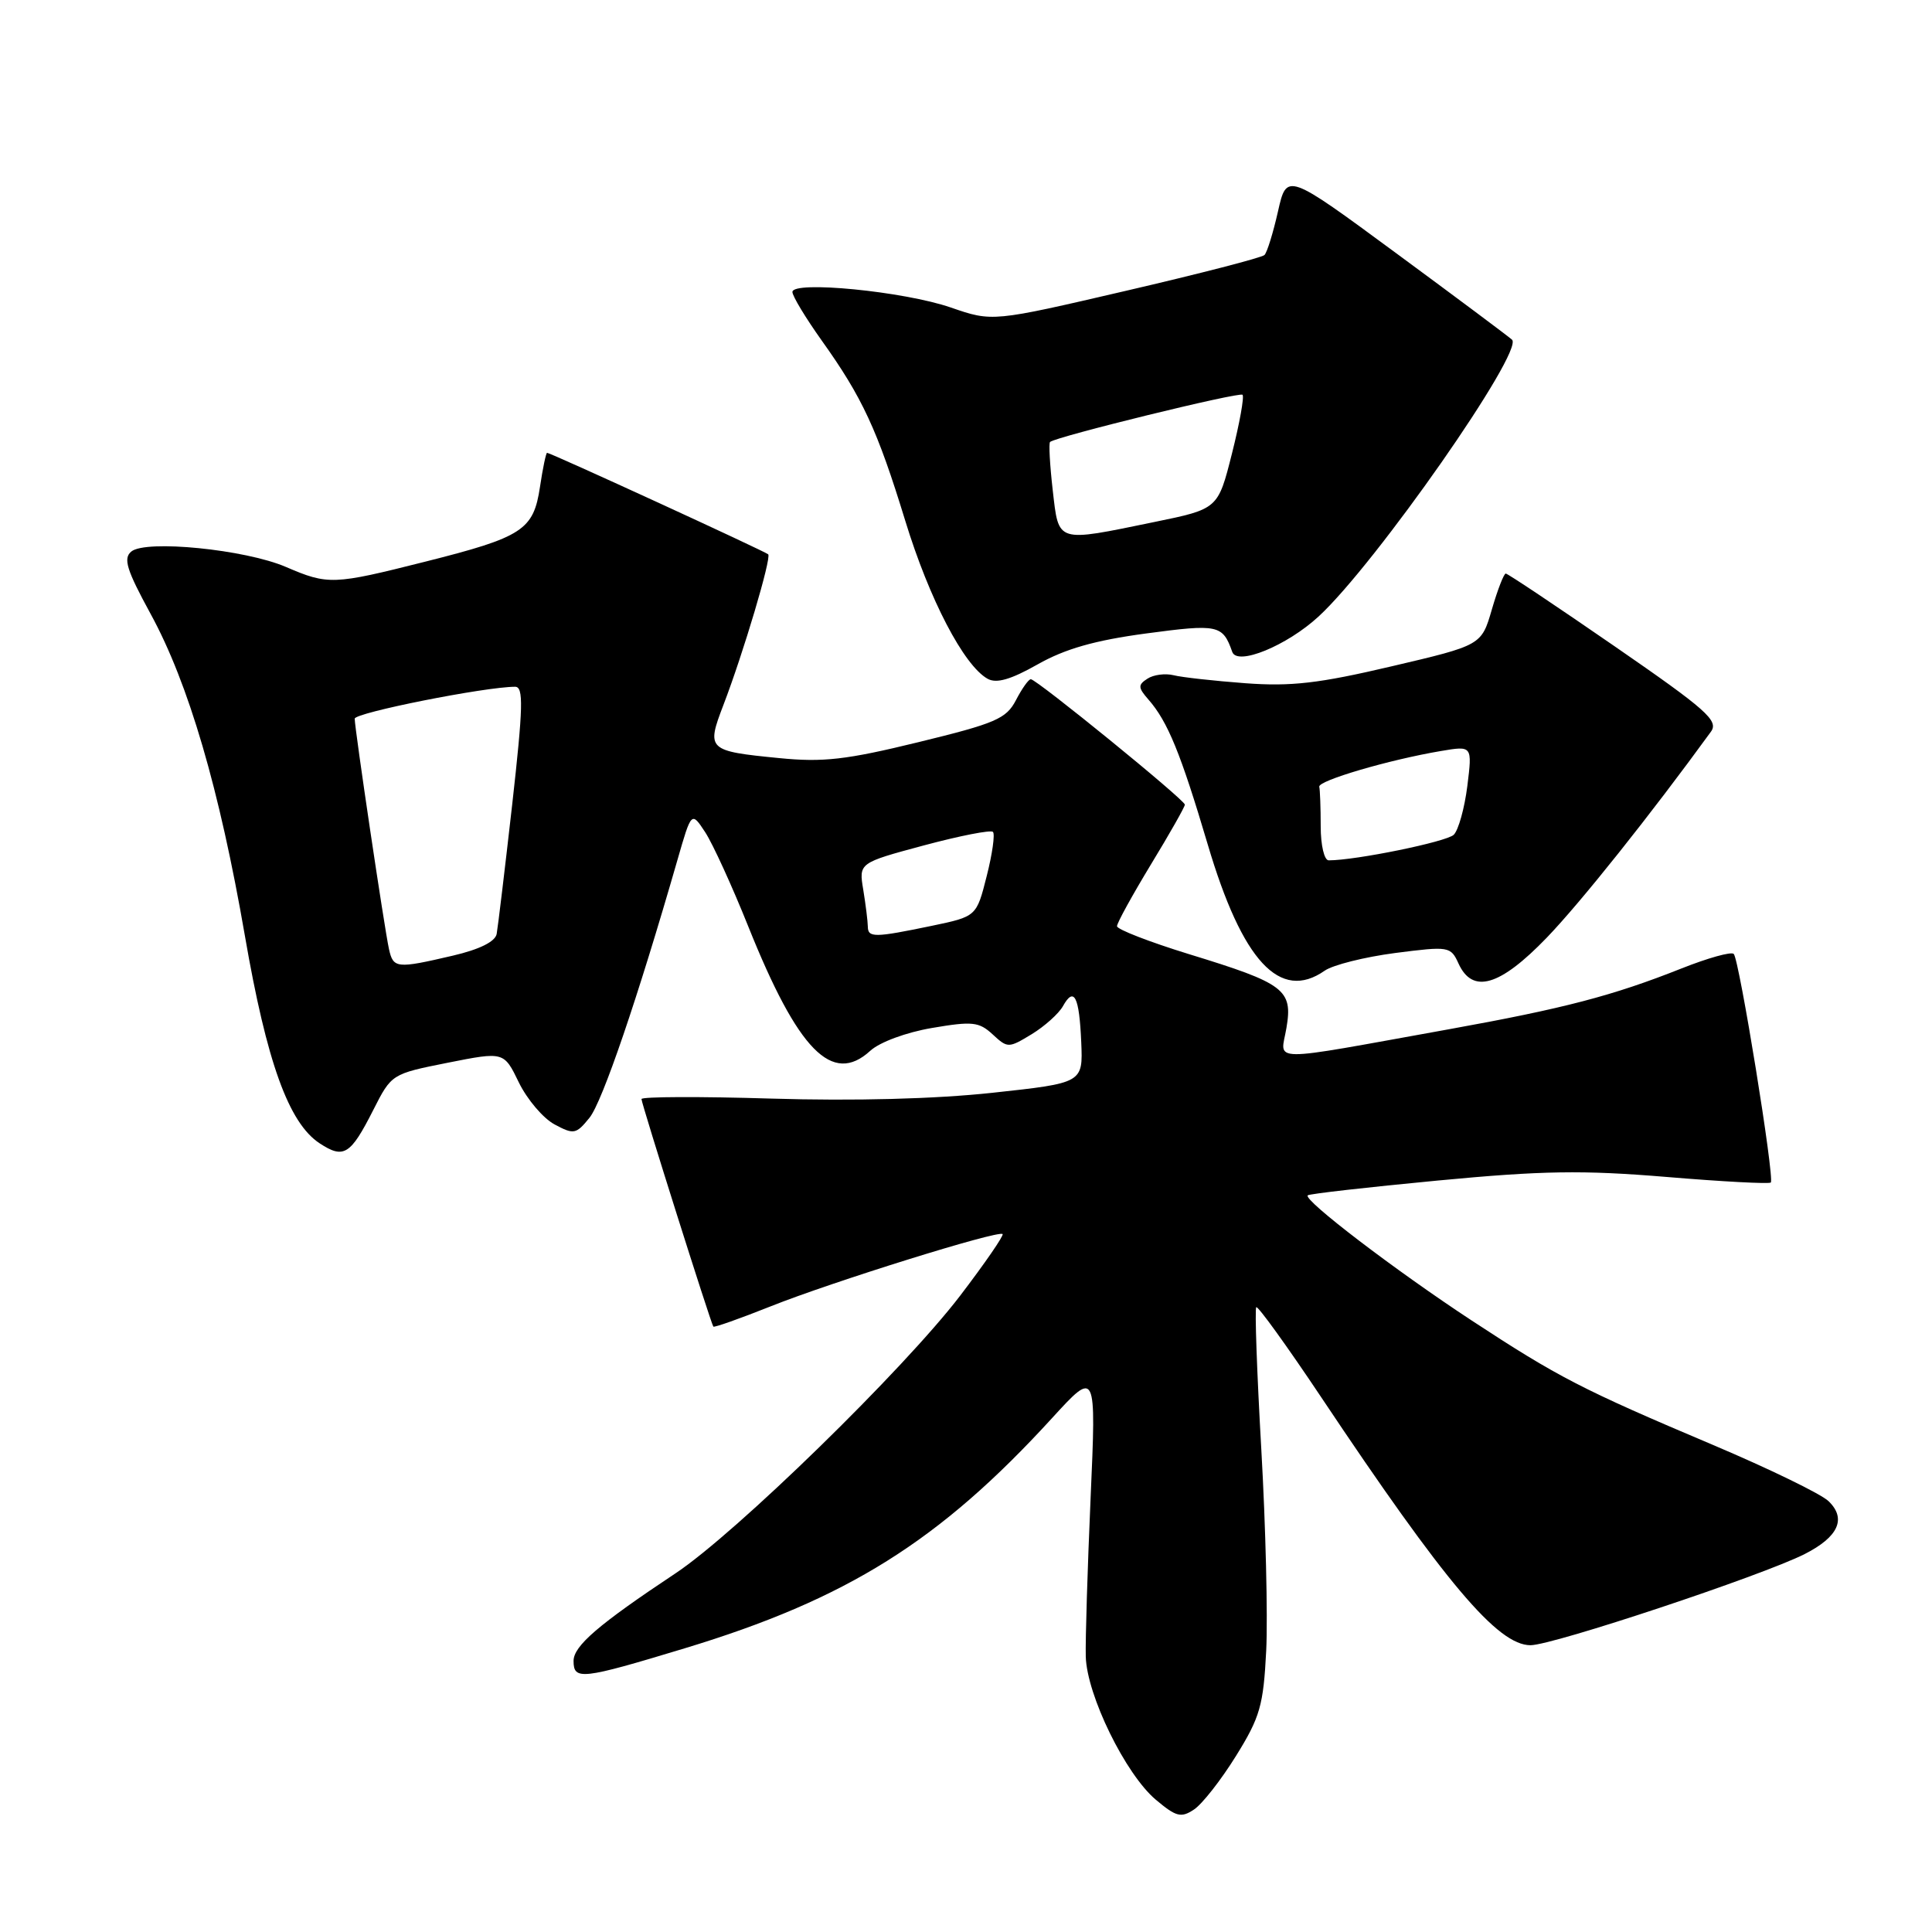 <?xml version="1.0" encoding="UTF-8" standalone="no"?>
<!DOCTYPE svg PUBLIC "-//W3C//DTD SVG 1.1//EN" "http://www.w3.org/Graphics/SVG/1.1/DTD/svg11.dtd" >
<svg xmlns="http://www.w3.org/2000/svg" xmlns:xlink="http://www.w3.org/1999/xlink" version="1.1" viewBox="0 0 256 256">
 <g >
 <path fill="currentColor"
d=" M 163.77 232.68 C 166.97 227.53 167.41 225.99 167.78 218.70 C 168.00 214.19 167.71 202.20 167.13 192.05 C 166.55 181.90 166.25 173.42 166.46 173.21 C 166.67 173.00 170.55 178.38 175.08 185.16 C 191.51 209.76 198.46 218.00 202.80 218.00 C 205.76 218.00 233.48 208.78 239.13 205.92 C 243.60 203.65 244.70 201.23 242.29 198.91 C 241.31 197.96 234.43 194.62 227.00 191.47 C 209.60 184.11 206.45 182.48 195.00 174.97 C 184.93 168.36 172.66 159.00 173.28 158.39 C 173.48 158.19 181.22 157.31 190.49 156.43 C 204.39 155.11 209.69 155.03 220.80 155.95 C 228.20 156.57 234.43 156.90 234.64 156.69 C 235.17 156.16 230.46 127.13 229.73 126.40 C 229.40 126.07 226.30 126.94 222.82 128.32 C 213.71 131.94 207.24 133.63 192.00 136.38 C 167.44 140.80 169.69 140.82 170.46 136.21 C 171.32 131.13 170.25 130.32 157.52 126.42 C 152.30 124.81 148.02 123.15 148.01 122.73 C 148.00 122.31 150.03 118.63 152.50 114.55 C 154.98 110.48 157.00 106.91 157.00 106.62 C 157.00 105.99 137.35 90.00 136.59 90.00 C 136.29 90.00 135.41 91.25 134.62 92.77 C 133.34 95.24 131.92 95.85 121.70 98.34 C 112.13 100.68 109.06 101.03 103.23 100.45 C 93.76 99.52 93.58 99.35 95.85 93.43 C 98.49 86.55 102.25 73.91 101.79 73.45 C 101.39 73.06 72.96 60.00 72.49 60.00 C 72.35 60.00 71.92 62.03 71.55 64.52 C 70.69 70.24 69.27 71.17 56.32 74.43 C 44.15 77.50 43.48 77.53 37.88 75.12 C 32.47 72.80 19.32 71.49 17.40 73.08 C 16.30 73.99 16.77 75.50 19.96 81.35 C 24.99 90.56 29.09 104.58 32.45 124.00 C 35.34 140.72 38.25 148.81 42.36 151.50 C 45.55 153.59 46.44 153.04 49.46 147.08 C 51.88 142.31 51.90 142.30 59.32 140.82 C 66.77 139.34 66.77 139.34 68.75 143.43 C 69.85 145.68 71.97 148.18 73.48 148.99 C 76.03 150.36 76.34 150.30 78.11 148.11 C 79.81 146.01 84.47 132.35 89.75 114.00 C 91.62 107.50 91.62 107.50 93.44 110.27 C 94.44 111.80 97.01 117.42 99.15 122.76 C 105.75 139.22 110.28 143.84 115.31 139.24 C 116.56 138.09 120.08 136.79 123.50 136.21 C 128.84 135.30 129.72 135.39 131.53 137.06 C 133.52 138.90 133.63 138.90 136.70 137.04 C 138.42 135.99 140.28 134.32 140.84 133.33 C 142.32 130.67 143.01 132.02 143.27 138.10 C 143.50 143.50 143.50 143.50 131.50 144.80 C 123.89 145.62 113.18 145.90 102.25 145.57 C 92.76 145.28 85.00 145.31 85.00 145.63 C 85.00 146.24 94.18 175.31 94.52 175.78 C 94.63 175.93 98.04 174.72 102.11 173.10 C 110.22 169.86 132.29 162.98 132.85 163.52 C 133.04 163.71 130.51 167.38 127.23 171.68 C 119.78 181.43 97.50 203.17 89.50 208.48 C 79.32 215.24 76.00 218.09 76.00 220.08 C 76.00 222.67 77.06 222.55 90.69 218.42 C 112.23 211.90 124.50 204.21 139.38 187.93 C 145.26 181.50 145.26 181.50 144.51 198.50 C 144.10 207.85 143.81 217.30 143.87 219.50 C 144.01 224.62 149.14 235.10 153.16 238.48 C 155.85 240.74 156.50 240.91 158.21 239.77 C 159.29 239.06 161.79 235.87 163.77 232.68 Z  M 175.53 128.62 C 176.62 127.86 180.81 126.81 184.85 126.28 C 192.00 125.36 192.22 125.40 193.26 127.67 C 195.12 131.75 198.74 130.69 204.95 124.25 C 209.44 119.59 218.69 107.98 226.71 96.95 C 227.76 95.49 226.15 94.06 213.95 85.64 C 206.27 80.34 199.78 76.00 199.52 76.00 C 199.27 76.00 198.44 78.14 197.68 80.75 C 196.30 85.50 196.30 85.50 184.40 88.29 C 174.75 90.56 171.08 90.98 165.00 90.53 C 160.88 90.22 156.60 89.75 155.50 89.47 C 154.40 89.20 152.84 89.40 152.04 89.93 C 150.77 90.75 150.79 91.11 152.17 92.69 C 154.73 95.61 156.44 99.79 160.03 111.89 C 164.61 127.37 169.61 132.76 175.53 128.62 Z  M 151.85 83.94 C 161.42 82.66 162.01 82.78 163.28 86.38 C 163.94 88.26 170.51 85.57 174.73 81.68 C 182.28 74.72 201.98 46.52 200.35 45.01 C 199.88 44.58 192.97 39.42 185.00 33.55 C 170.50 22.87 170.50 22.87 169.34 28.01 C 168.70 30.84 167.90 33.44 167.55 33.79 C 167.20 34.14 158.94 36.27 149.21 38.53 C 131.50 42.65 131.50 42.65 126.00 40.75 C 119.77 38.60 105.00 37.16 105.00 38.69 C 105.00 39.23 106.74 42.11 108.86 45.09 C 114.27 52.66 116.26 56.96 119.95 69.00 C 123.14 79.41 127.71 88.18 130.86 89.94 C 132.03 90.60 133.93 90.05 137.50 88.03 C 141.12 85.98 145.07 84.85 151.85 83.94 Z  M 51.54 125.75 C 50.94 123.05 47.00 96.55 47.00 95.23 C 47.00 94.44 64.30 91.00 68.26 91.00 C 69.39 91.00 69.32 93.67 67.87 106.59 C 66.90 115.16 65.97 122.89 65.81 123.76 C 65.61 124.78 63.52 125.81 60.00 126.63 C 52.54 128.37 52.11 128.33 51.54 125.75 Z  M 114.99 122.75 C 114.98 122.06 114.71 119.89 114.39 117.92 C 113.79 114.34 113.79 114.34 122.42 112.02 C 127.16 110.75 131.28 109.94 131.57 110.23 C 131.86 110.52 131.49 113.16 130.74 116.10 C 129.39 121.44 129.39 121.44 123.45 122.68 C 115.84 124.26 115.00 124.27 114.99 122.75 Z  M 175.00 109.50 C 175.00 107.03 174.91 104.66 174.81 104.25 C 174.60 103.45 184.06 100.67 190.95 99.51 C 195.09 98.81 195.09 98.81 194.43 104.15 C 194.06 107.09 193.25 110.00 192.63 110.61 C 191.69 111.54 179.66 114.00 176.06 114.00 C 175.47 114.00 175.00 112.00 175.00 109.50 Z  M 139.49 64.94 C 139.11 61.60 138.95 58.74 139.14 58.56 C 139.94 57.86 164.23 51.90 164.64 52.31 C 164.89 52.55 164.26 56.06 163.24 60.10 C 161.39 67.44 161.39 67.44 152.95 69.17 C 139.86 71.86 140.31 72.01 139.49 64.94 Z "/>
</g>
</svg>
